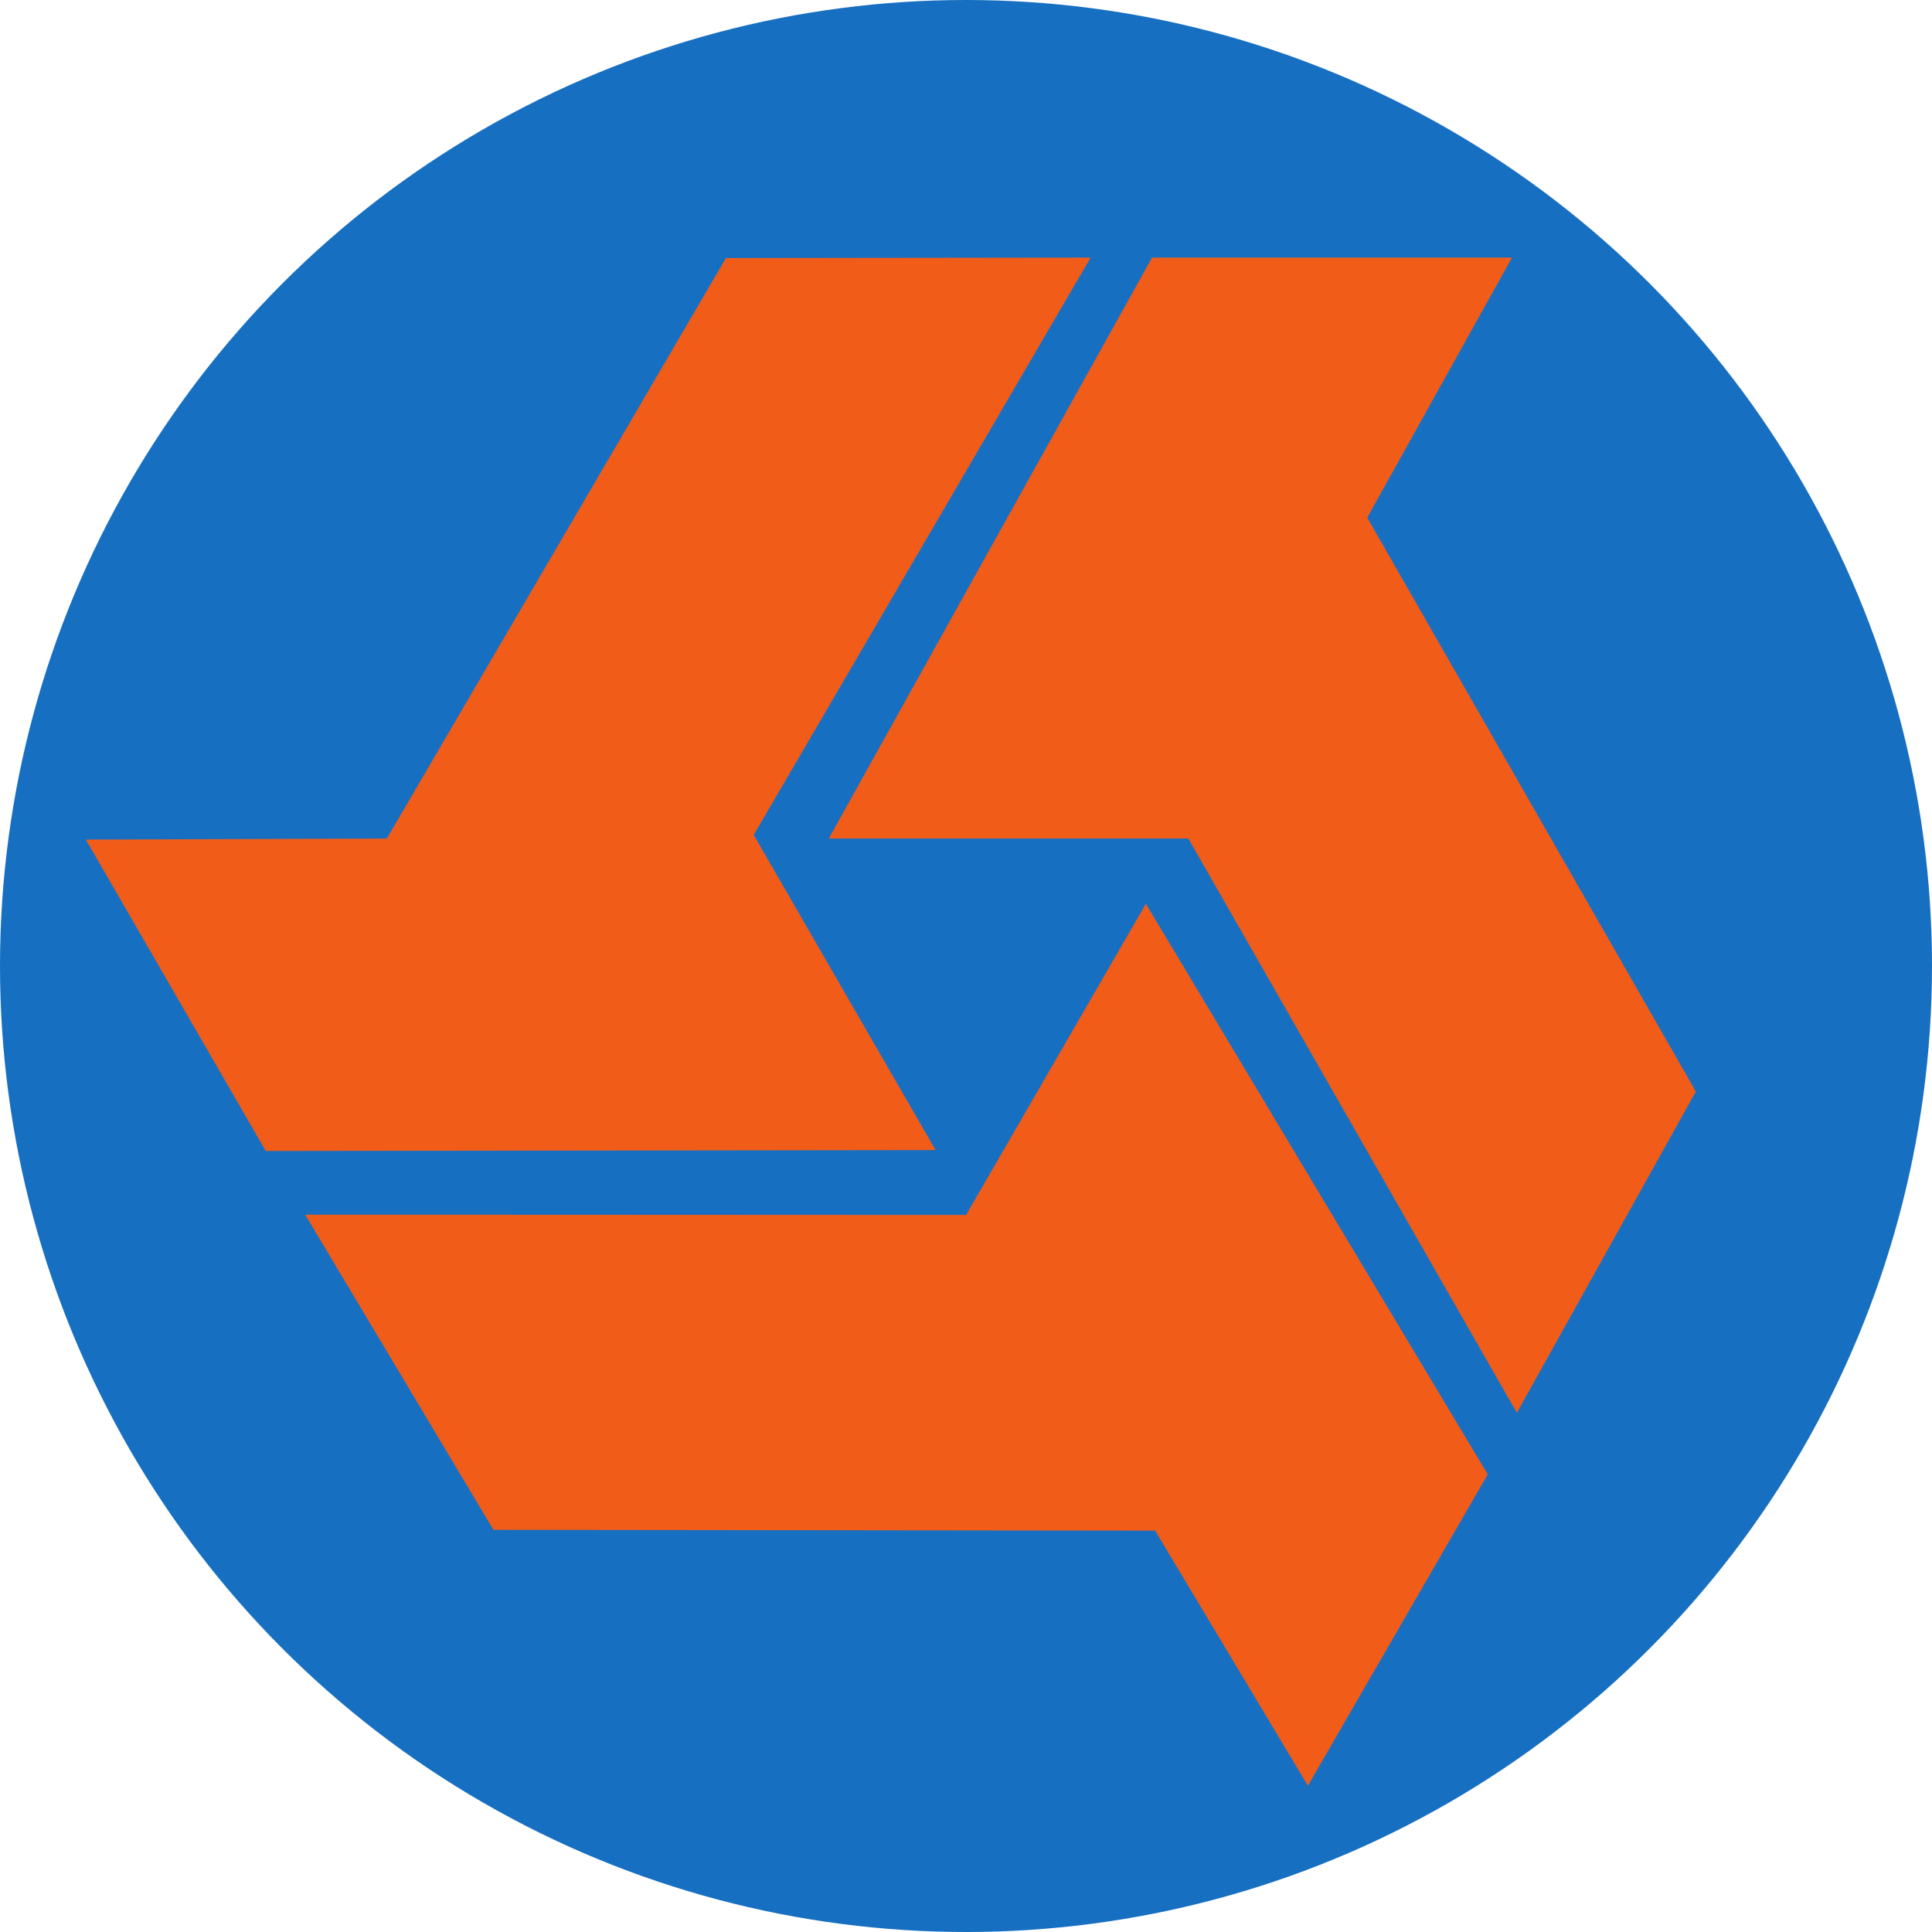 <svg width="180" height="180" viewBox="0 0 180 180" fill="none" xmlns="http://www.w3.org/2000/svg">
<circle cx="90" cy="90" r="90" fill="#176FC1"/>
<path d="M158 101.698L127.383 48.225L140.87 24H107.335L77.214 78.127H110.717L141.322 131.63L158 101.698Z" fill="#F25C19"/>
<path d="M67.635 24.042L36.04 78.128L8 78.225L24.76 107.234L87.167 107.152L70.223 77.79L101.613 24L67.635 24.042Z" fill="#F25C19"/>
<path d="M45.973 142.532L107.62 142.604L121.855 166.373L138.61 137.364L106.758 84.206L90.011 113.196L28.433 113.168L45.973 142.532Z" fill="#F25C19"/>
</svg>
